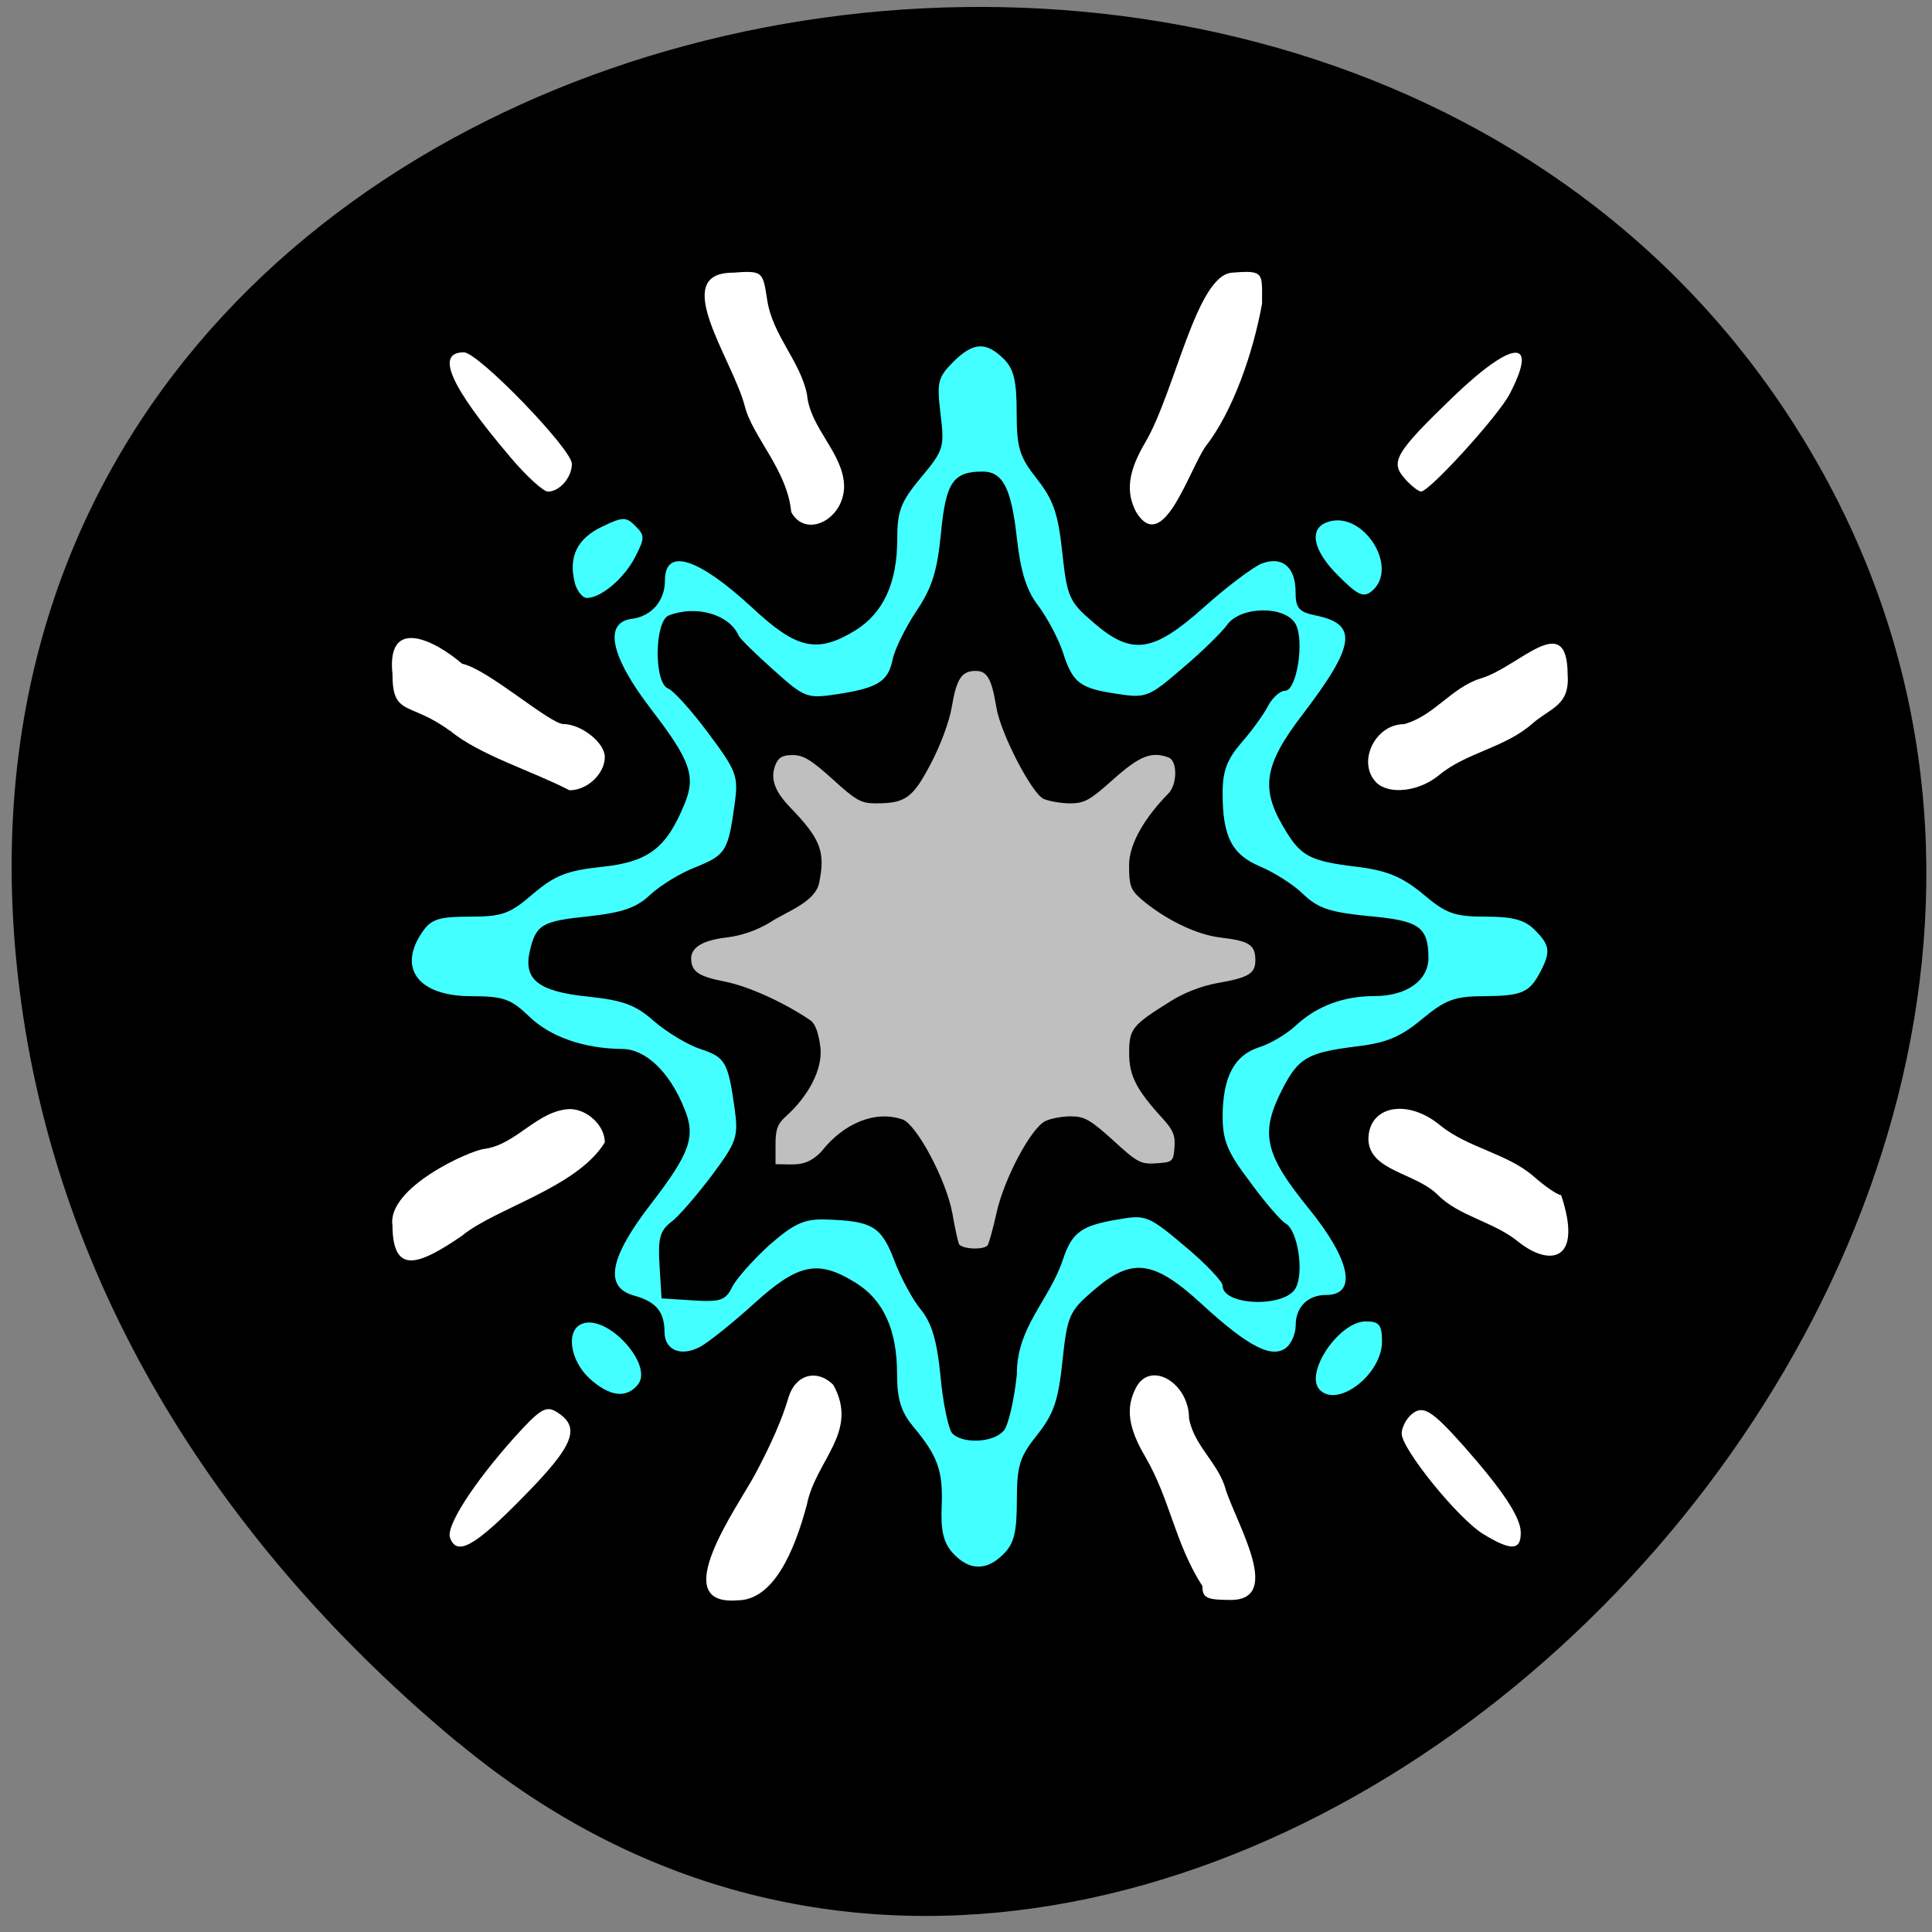 <svg xmlns="http://www.w3.org/2000/svg" viewBox="0 0 22 22"><rect x="0" y="0" width="22" height="22" fill="#808080" stroke="none"/><path d="m 5.223 19.848 c 8.109 6.738 20.594 -5.242 15.547 -14.441 c -5.102 -9.297 -21.988 -5.844 -20.551 5.836 c 0.426 3.477 2.355 6.41 5 8.605"/><g fill="#4ff"><path d="m 10.852 17.688 c -0.109 -0.121 -0.141 -0.258 -0.129 -0.539 c 0.016 -0.402 -0.043 -0.57 -0.332 -0.914 c -0.133 -0.164 -0.176 -0.309 -0.176 -0.59 c 0 -0.504 -0.156 -0.844 -0.473 -1.039 c -0.43 -0.266 -0.652 -0.219 -1.16 0.242 c -0.246 0.223 -0.52 0.441 -0.609 0.488 c -0.219 0.117 -0.402 0.039 -0.406 -0.164 c 0 -0.234 -0.094 -0.348 -0.344 -0.418 c -0.348 -0.094 -0.285 -0.43 0.188 -1.043 c 0.449 -0.582 0.516 -0.77 0.379 -1.094 c -0.168 -0.414 -0.438 -0.668 -0.699 -0.672 c -0.441 -0.004 -0.824 -0.137 -1.066 -0.371 c -0.207 -0.199 -0.293 -0.23 -0.656 -0.23 c -0.609 0 -0.848 -0.32 -0.555 -0.738 c 0.098 -0.141 0.191 -0.168 0.539 -0.168 c 0.363 0 0.453 -0.031 0.715 -0.258 c 0.25 -0.211 0.383 -0.266 0.785 -0.309 c 0.527 -0.055 0.734 -0.211 0.938 -0.707 c 0.137 -0.324 0.074 -0.5 -0.375 -1.086 c -0.461 -0.598 -0.547 -0.988 -0.223 -1.031 c 0.223 -0.027 0.379 -0.203 0.379 -0.438 c 0 -0.379 0.379 -0.258 0.996 0.313 c 0.508 0.473 0.738 0.523 1.176 0.254 c 0.316 -0.199 0.473 -0.539 0.473 -1.039 c 0 -0.316 0.039 -0.422 0.27 -0.699 c 0.258 -0.309 0.27 -0.344 0.223 -0.723 c -0.043 -0.359 -0.031 -0.418 0.141 -0.59 c 0.23 -0.23 0.375 -0.238 0.578 -0.039 c 0.117 0.117 0.148 0.254 0.148 0.613 c 0 0.402 0.031 0.5 0.23 0.754 c 0.188 0.238 0.242 0.395 0.289 0.836 c 0.055 0.508 0.078 0.563 0.352 0.797 c 0.441 0.383 0.68 0.348 1.262 -0.172 c 0.262 -0.234 0.559 -0.457 0.656 -0.496 c 0.234 -0.09 0.387 0.039 0.387 0.324 c 0 0.184 0.039 0.227 0.227 0.266 c 0.488 0.098 0.457 0.336 -0.148 1.129 c -0.434 0.566 -0.48 0.836 -0.219 1.277 c 0.195 0.336 0.293 0.391 0.844 0.457 c 0.34 0.043 0.508 0.113 0.746 0.309 c 0.262 0.223 0.359 0.258 0.711 0.258 c 0.309 0 0.449 0.035 0.563 0.152 c 0.172 0.172 0.184 0.246 0.063 0.477 c -0.125 0.238 -0.211 0.273 -0.641 0.277 c -0.332 0 -0.438 0.039 -0.703 0.258 c -0.242 0.203 -0.406 0.273 -0.742 0.313 c -0.563 0.07 -0.668 0.129 -0.852 0.488 c -0.258 0.504 -0.203 0.738 0.301 1.359 c 0.477 0.586 0.555 0.984 0.199 0.984 c -0.211 0 -0.348 0.137 -0.348 0.348 c 0 0.09 -0.047 0.203 -0.105 0.25 c -0.16 0.133 -0.434 -0.008 -0.949 -0.48 c -0.563 -0.52 -0.809 -0.551 -1.25 -0.168 c -0.273 0.234 -0.297 0.285 -0.352 0.805 c -0.047 0.453 -0.102 0.605 -0.289 0.84 c -0.199 0.25 -0.23 0.348 -0.23 0.746 c 0 0.355 -0.031 0.492 -0.152 0.609 c -0.191 0.195 -0.391 0.191 -0.574 -0.008 m 0.574 -1.391 c 0.055 -0.063 0.121 -0.352 0.152 -0.645 c -0.004 -0.539 0.367 -0.84 0.523 -1.305 c 0.105 -0.316 0.211 -0.395 0.656 -0.465 c 0.285 -0.051 0.332 -0.031 0.734 0.309 c 0.238 0.199 0.43 0.402 0.43 0.449 c 0 0.23 0.711 0.254 0.832 0.027 c 0.098 -0.18 0.023 -0.656 -0.113 -0.734 c -0.055 -0.031 -0.238 -0.242 -0.406 -0.473 c -0.258 -0.34 -0.313 -0.469 -0.313 -0.754 c 0.004 -0.445 0.133 -0.691 0.418 -0.781 c 0.125 -0.039 0.309 -0.148 0.414 -0.246 c 0.242 -0.223 0.543 -0.336 0.895 -0.336 c 0.367 0 0.617 -0.176 0.617 -0.438 c -0.004 -0.352 -0.105 -0.422 -0.68 -0.473 c -0.434 -0.043 -0.574 -0.086 -0.742 -0.246 c -0.109 -0.109 -0.332 -0.25 -0.488 -0.316 c -0.328 -0.137 -0.434 -0.34 -0.434 -0.836 c 0 -0.258 0.051 -0.387 0.215 -0.578 c 0.121 -0.137 0.258 -0.328 0.305 -0.422 c 0.051 -0.094 0.137 -0.168 0.191 -0.168 c 0.133 0 0.223 -0.566 0.121 -0.758 c -0.117 -0.215 -0.629 -0.207 -0.781 0.008 c -0.063 0.086 -0.289 0.309 -0.512 0.496 c -0.379 0.328 -0.414 0.34 -0.742 0.289 c -0.422 -0.063 -0.504 -0.121 -0.617 -0.477 c -0.051 -0.152 -0.176 -0.387 -0.277 -0.523 c -0.137 -0.176 -0.203 -0.391 -0.246 -0.773 c -0.063 -0.57 -0.16 -0.758 -0.391 -0.758 c -0.336 0 -0.418 0.125 -0.473 0.699 c -0.043 0.438 -0.102 0.625 -0.281 0.891 c -0.125 0.188 -0.246 0.434 -0.27 0.551 c -0.051 0.25 -0.168 0.324 -0.637 0.395 c -0.34 0.051 -0.367 0.039 -0.719 -0.277 c -0.203 -0.18 -0.379 -0.355 -0.395 -0.387 c -0.105 -0.246 -0.484 -0.355 -0.797 -0.234 c -0.164 0.063 -0.172 0.77 -0.008 0.832 c 0.059 0.023 0.266 0.25 0.457 0.508 c 0.324 0.434 0.344 0.488 0.301 0.805 c -0.074 0.539 -0.102 0.582 -0.438 0.719 c -0.176 0.066 -0.41 0.211 -0.523 0.316 c -0.156 0.148 -0.313 0.203 -0.699 0.246 c -0.535 0.055 -0.602 0.094 -0.672 0.391 c -0.078 0.328 0.094 0.465 0.656 0.523 c 0.406 0.043 0.547 0.094 0.758 0.281 c 0.145 0.125 0.383 0.27 0.527 0.316 c 0.285 0.094 0.316 0.148 0.391 0.684 c 0.043 0.316 0.023 0.375 -0.262 0.758 c -0.172 0.227 -0.379 0.469 -0.465 0.531 c -0.125 0.098 -0.148 0.188 -0.129 0.492 l 0.023 0.375 l 0.359 0.023 c 0.309 0.02 0.371 0 0.445 -0.152 c 0.047 -0.094 0.238 -0.309 0.422 -0.477 c 0.277 -0.242 0.395 -0.297 0.625 -0.293 c 0.547 0.016 0.648 0.074 0.797 0.461 c 0.074 0.199 0.211 0.453 0.305 0.566 c 0.121 0.148 0.184 0.352 0.223 0.754 c 0.027 0.305 0.09 0.594 0.129 0.648 c 0.105 0.129 0.473 0.117 0.586 -0.02"/><path d="m 6.543 6.625 c -0.07 -0.285 0.031 -0.496 0.316 -0.629 c 0.234 -0.113 0.27 -0.113 0.379 -0.004 c 0.105 0.105 0.105 0.137 -0.004 0.348 c -0.125 0.246 -0.391 0.469 -0.551 0.469 c -0.051 0 -0.117 -0.082 -0.141 -0.184"/><path d="m 15.242 6.559 c -0.297 -0.293 -0.344 -0.547 -0.117 -0.617 c 0.402 -0.129 0.813 0.527 0.496 0.789 c -0.094 0.078 -0.16 0.047 -0.379 -0.172"/><path d="m 15.03 15.828 c -0.184 -0.184 0.215 -0.781 0.523 -0.781 c 0.152 0 0.184 0.039 0.184 0.23 c 0 0.371 -0.5 0.758 -0.707 0.551"/><path d="m 6.711 15.695 c -0.223 -0.207 -0.27 -0.551 -0.082 -0.621 c 0.289 -0.113 0.82 0.473 0.633 0.695 c -0.133 0.16 -0.324 0.133 -0.551 -0.074"/></g><g fill="#fff"><path d="m 9.01 5.832 c -0.043 -0.48 -0.449 -0.867 -0.531 -1.215 c -0.145 -0.539 -0.863 -1.512 -0.133 -1.512 c 0.348 -0.027 0.34 -0.008 0.391 0.316 c 0.063 0.402 0.379 0.695 0.453 1.074 c 0.035 0.383 0.414 0.664 0.422 1.039 c 0 0.383 -0.438 0.602 -0.602 0.297"/><path d="m 12.938 5.832 c -0.121 -0.23 -0.094 -0.461 0.105 -0.797 c 0.34 -0.582 0.582 -1.906 0.988 -1.93 c 0.371 -0.031 0.34 0.004 0.34 0.352 c -0.098 0.551 -0.332 1.234 -0.648 1.633 c -0.199 0.305 -0.484 1.23 -0.785 0.742"/><path d="m 16 5.453 c -0.176 -0.191 -0.113 -0.297 0.547 -0.934 c 0.684 -0.656 0.977 -0.672 0.645 -0.035 c -0.125 0.246 -0.914 1.113 -1.01 1.113 c -0.027 0 -0.113 -0.063 -0.184 -0.145"/><path d="m 15.672 8.91 c -0.223 -0.227 -0.016 -0.664 0.316 -0.664 c 0.344 -0.094 0.535 -0.414 0.871 -0.52 c 0.434 -0.125 0.988 -0.797 0.992 -0.047 c 0.027 0.355 -0.191 0.379 -0.395 0.555 c -0.313 0.281 -0.754 0.332 -1.066 0.59 c -0.23 0.191 -0.57 0.23 -0.719 0.086"/><path d="m 17.289 14.14 c -0.281 -0.23 -0.676 -0.289 -0.918 -0.535 c -0.25 -0.25 -0.777 -0.27 -0.789 -0.629 c 0 -0.387 0.449 -0.473 0.824 -0.156 c 0.32 0.254 0.75 0.313 1.051 0.57 c 0.137 0.121 0.281 0.219 0.32 0.219 c 0.254 0.762 -0.133 0.816 -0.488 0.531"/><path d="m 16.891 17.469 c -0.285 -0.172 -0.93 -0.969 -0.93 -1.145 c 0 -0.066 0.051 -0.168 0.113 -0.219 c 0.129 -0.109 0.227 -0.051 0.602 0.371 c 0.43 0.488 0.641 0.801 0.641 0.973 c 0.004 0.207 -0.109 0.215 -0.426 0.02"/><path d="m 13.691 18.06 c -0.316 -0.496 -0.363 -0.977 -0.648 -1.469 c -0.199 -0.336 -0.227 -0.566 -0.105 -0.793 c 0.164 -0.309 0.602 -0.051 0.602 0.355 c 0.059 0.32 0.344 0.512 0.422 0.824 c 0.148 0.426 0.625 1.223 0.07 1.242 c -0.293 0 -0.34 -0.02 -0.34 -0.16"/><path d="m 8.598 16.789 c 0.184 -0.344 0.313 -0.641 0.379 -0.871 c 0.078 -0.266 0.324 -0.336 0.512 -0.148 c 0.297 0.535 -0.199 0.855 -0.301 1.363 c -0.145 0.547 -0.387 1.09 -0.789 1.09 c -0.82 0.07 0.004 -1.07 0.199 -1.434"/><path d="m 5.125 17.512 c -0.051 -0.129 0.262 -0.617 0.73 -1.141 c 0.289 -0.32 0.359 -0.367 0.477 -0.297 c 0.289 0.176 0.211 0.379 -0.375 0.973 c -0.551 0.563 -0.754 0.676 -0.832 0.465"/><path d="m 4.469 13.953 c -0.063 -0.43 0.883 -0.855 1.051 -0.871 c 0.363 -0.051 0.594 -0.434 0.965 -0.453 c 0.203 0 0.402 0.188 0.402 0.379 c -0.313 0.516 -1.254 0.754 -1.625 1.063 c -0.492 0.336 -0.789 0.453 -0.793 -0.117"/><path d="m 5.121 8.32 c -0.457 -0.336 -0.652 -0.156 -0.652 -0.645 c -0.07 -0.664 0.484 -0.383 0.793 -0.117 c 0.289 0.059 0.992 0.68 1.152 0.687 c 0.203 0 0.473 0.211 0.473 0.375 c 0 0.191 -0.199 0.379 -0.402 0.379 c -0.441 -0.227 -1.02 -0.398 -1.363 -0.68"/><path d="m 5.809 5.203 c -0.684 -0.805 -0.855 -1.191 -0.527 -1.191 c 0.164 0 1.23 1.102 1.23 1.27 c 0 0.156 -0.141 0.316 -0.273 0.316 c -0.051 0 -0.246 -0.176 -0.43 -0.395"/></g><path d="m 10.918 14.16 c -0.012 -0.031 -0.047 -0.188 -0.074 -0.348 c -0.07 -0.375 -0.402 -1 -0.563 -1.063 c -0.305 -0.109 -0.672 0.035 -0.93 0.367 c -0.176 0.176 -0.289 0.141 -0.52 0.141 v -0.223 c 0 -0.176 0.023 -0.238 0.125 -0.328 c 0.25 -0.227 0.41 -0.527 0.387 -0.77 c -0.02 -0.172 -0.059 -0.277 -0.113 -0.316 c -0.297 -0.203 -0.703 -0.387 -0.969 -0.441 c -0.305 -0.059 -0.387 -0.113 -0.391 -0.262 c 0 -0.129 0.133 -0.211 0.406 -0.242 c 0.168 -0.02 0.348 -0.082 0.5 -0.176 c 0.184 -0.121 0.5 -0.223 0.551 -0.441 c 0.074 -0.359 0.02 -0.504 -0.332 -0.867 c -0.176 -0.184 -0.227 -0.328 -0.164 -0.484 c 0.035 -0.082 0.078 -0.109 0.195 -0.109 c 0.125 0 0.215 0.059 0.453 0.273 c 0.266 0.242 0.324 0.277 0.492 0.277 c 0.34 0 0.422 -0.059 0.629 -0.453 c 0.109 -0.207 0.211 -0.48 0.238 -0.645 c 0.055 -0.324 0.113 -0.41 0.273 -0.41 c 0.129 0 0.18 0.086 0.234 0.41 c 0.047 0.301 0.406 0.988 0.539 1.047 c 0.063 0.027 0.199 0.051 0.301 0.051 c 0.164 0 0.227 -0.035 0.496 -0.277 c 0.301 -0.266 0.43 -0.316 0.625 -0.246 c 0.105 0.039 0.102 0.316 -0.008 0.418 c -0.234 0.238 -0.441 0.547 -0.441 0.809 c 0 0.227 0.016 0.277 0.129 0.379 c 0.266 0.23 0.633 0.414 0.914 0.445 c 0.324 0.039 0.395 0.082 0.395 0.258 c 0 0.152 -0.074 0.199 -0.441 0.262 c -0.168 0.031 -0.375 0.109 -0.527 0.207 c -0.438 0.273 -0.469 0.313 -0.469 0.59 c 0 0.258 0.082 0.418 0.391 0.754 c 0.109 0.121 0.137 0.191 0.125 0.32 c -0.012 0.16 -0.023 0.168 -0.207 0.18 c -0.176 0.012 -0.215 -0.008 -0.492 -0.262 c -0.258 -0.234 -0.328 -0.273 -0.48 -0.273 c -0.098 0 -0.23 0.023 -0.293 0.055 c -0.164 0.082 -0.469 0.656 -0.555 1.047 c -0.039 0.18 -0.086 0.34 -0.098 0.363 c -0.043 0.063 -0.309 0.047 -0.332 -0.016" fill="#bfbfbf"/></svg>